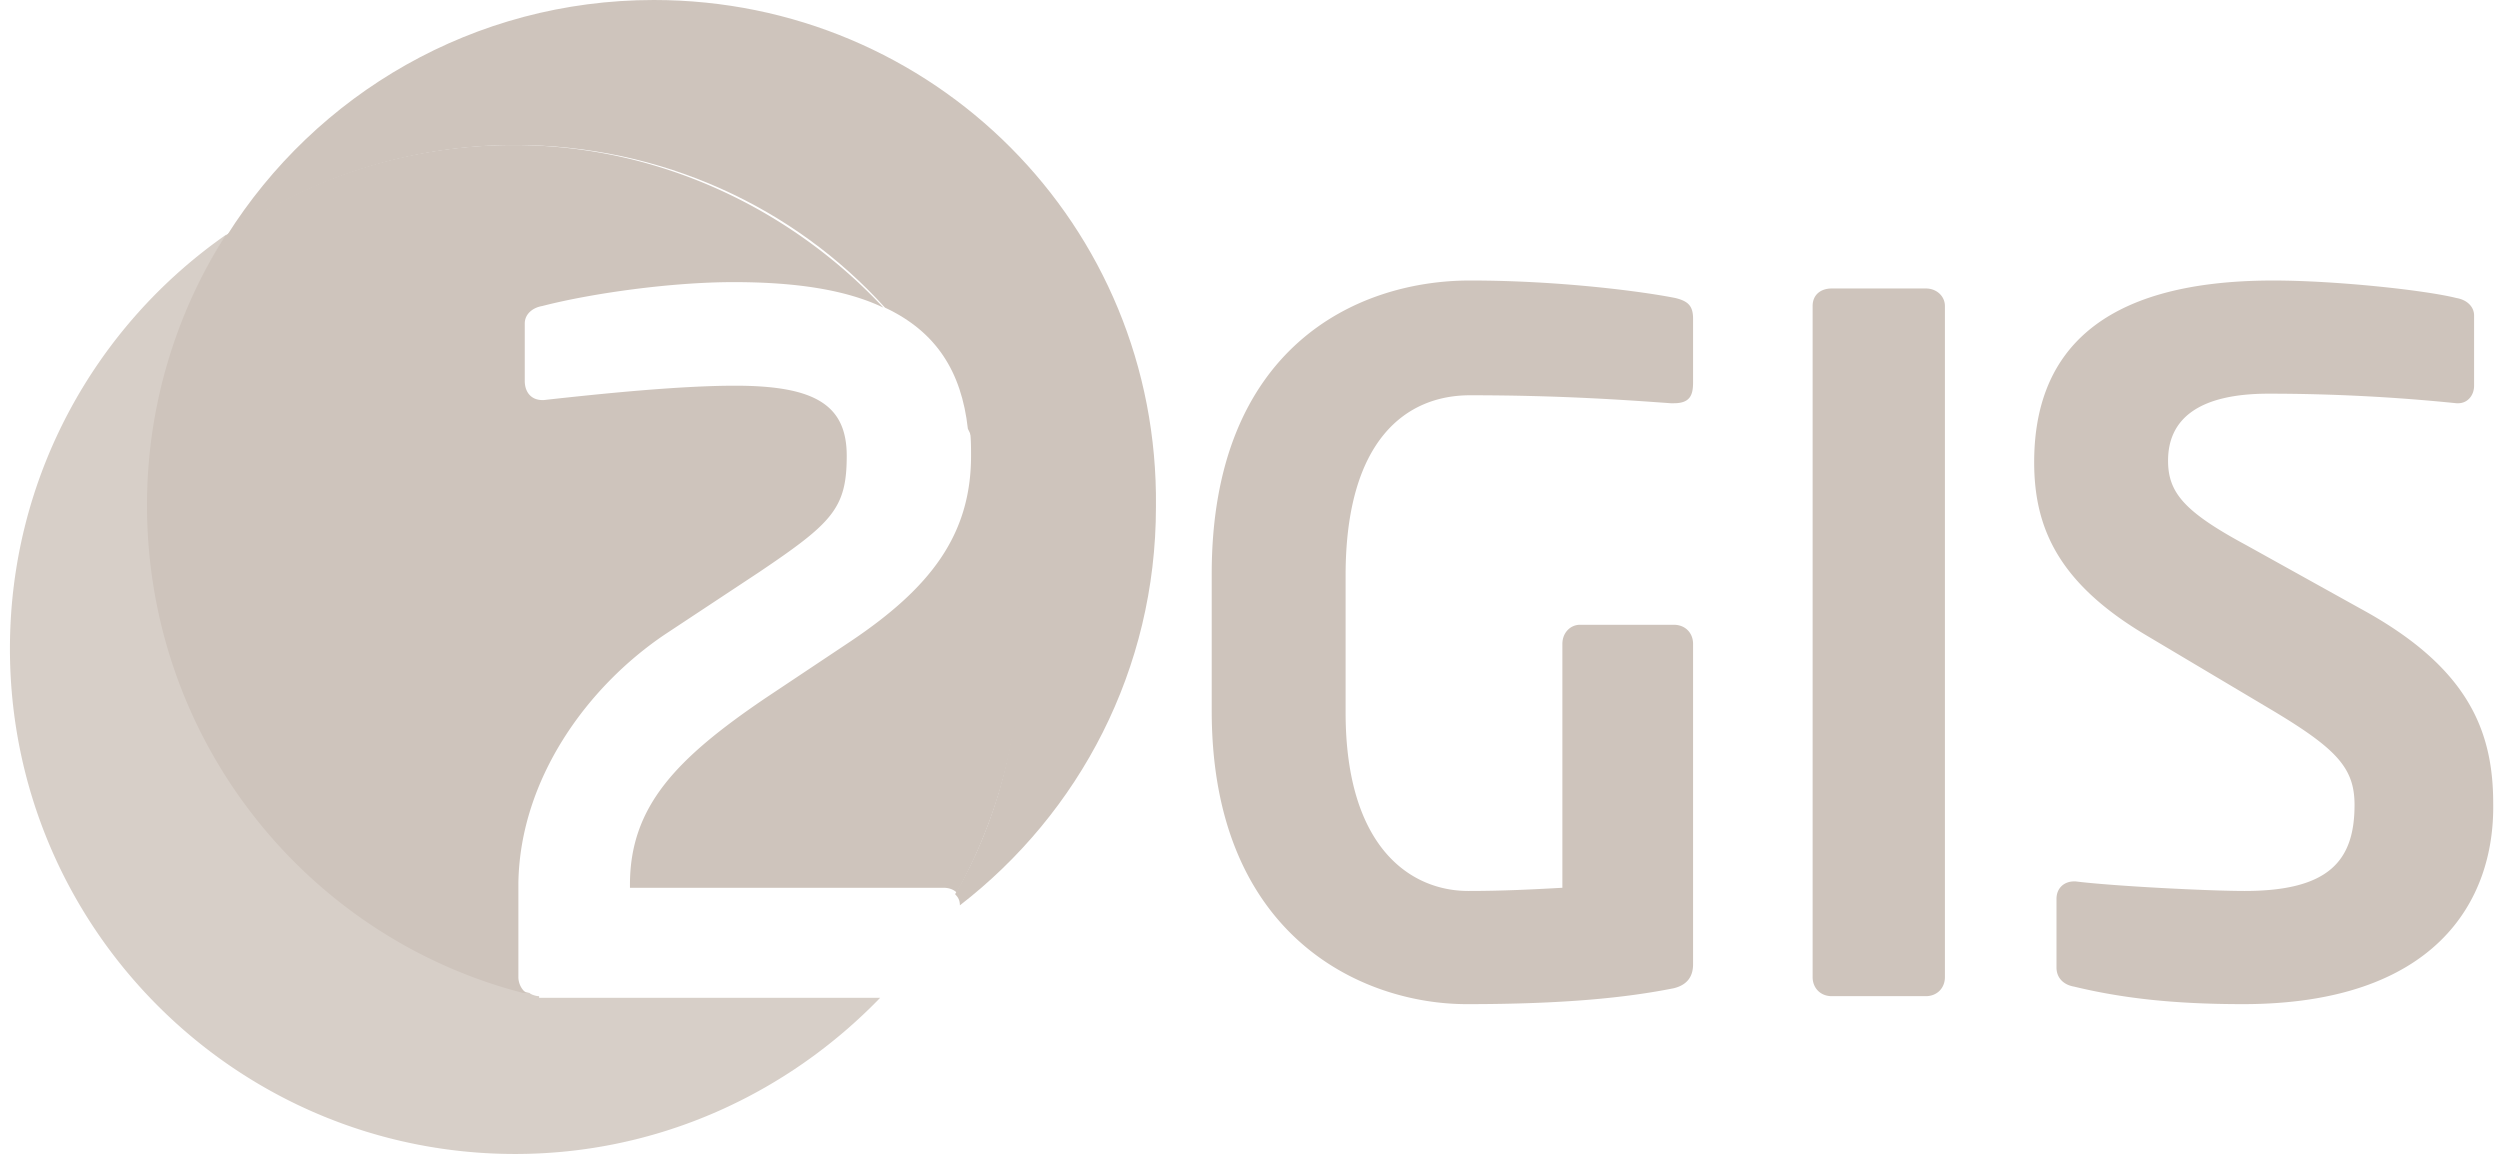 <svg width="227" height="105" fill="none" xmlns="http://www.w3.org/2000/svg"><path d="M48.95 90.453c-.289 0-.723-.145-.868-.29-19.827-5.065-34.589-23.01-34.589-44.43a45.623 45.623 0 0 1 7.091-24.459C8.717 29.524.902 43.273.902 58.903c0 25.327 20.55 45.878 45.878 45.878 13.025 0 24.748-5.5 33.142-14.183H48.95v-.145z" fill="#CEC4BC" fill-opacity=".81"/><path d="M59.371 0C43.017 0 28.689 8.539 20.585 21.42c7.38-5.21 16.498-8.25 26.195-8.25 13.315 0 25.327 5.644 33.576 14.762 4.631 2.17 6.947 5.789 7.526 10.999 3.04 6.079 4.631 12.88 4.631 20.117 0 8.104-2.026 15.63-5.789 22.143.29.29.434.579.434 1.013 10.855-8.394 17.801-21.42 17.801-36.181C105.249 20.406 84.698 0 59.371 0z" fill="#CEC4BC"/><path d="M88.027 38.785c.144.869.144 1.737.144 2.605 0 7.237-3.763 12.013-10.854 16.788l-7.815 5.21C61.397 68.889 57.2 73.23 57.2 80.322v.29h28.51c.435 0 .87.145 1.159.434 3.618-6.513 5.789-14.183 5.789-22.143 0-7.236-1.737-14.038-4.631-20.117zM60.384 57.6l8.539-5.645c6.657-4.486 7.96-5.789 7.96-10.565 0-4.63-2.895-6.368-10.131-6.368-5.065 0-12.157.724-17.367 1.303h-.145c-1.013 0-1.592-.724-1.592-1.737v-5.21c0-.868.724-1.447 1.592-1.592 4.487-1.158 11.723-2.17 17.367-2.17 5.79 0 10.276.723 13.604 2.315-8.394-8.973-20.406-14.762-33.576-14.762-9.696 0-18.814 3.04-26.195 8.25a45.623 45.623 0 0 0-7.092 24.458c0 21.274 14.473 39.22 34.156 44.286h.289c-.434-.29-.724-.869-.724-1.447v-8.54c.145-9.406 6.223-17.8 13.315-22.576zm91.611 32.129c-4.342.868-9.986 1.447-18.815 1.447-9.407 0-23.156-6.079-23.156-26.63V52.1c0-20.55 13.17-26.63 23.446-26.63 8.249 0 15.775 1.014 18.669 1.593 1.158.29 1.592.723 1.592 1.881v5.79c0 1.157-.289 1.88-1.736 1.88h-.29c-4.052-.289-9.986-.723-18.235-.723-5.789 0-11.289 4.052-11.289 16.354V64.69c0 12.302 5.934 16.21 11.144 16.21 3.184 0 5.934-.145 8.539-.29V58.468c0-1.013.724-1.737 1.592-1.737h8.539c1.013 0 1.736.724 1.736 1.737v29.09c0 1.158-.578 1.881-1.736 2.17zm22.867.723h-8.539c-1.013 0-1.737-.723-1.737-1.736v-60.93c0-1.013.724-1.592 1.737-1.592h8.539c1.013 0 1.736.724 1.736 1.592v60.93c0 1.013-.723 1.736-1.736 1.736zm28.8.724c-6.513 0-11.144-.579-15.341-1.592-.869-.145-1.592-.724-1.592-1.737v-6.223c0-1.013.723-1.592 1.592-1.592h.144c3.474.434 12.157.868 15.341.868 7.671 0 9.986-2.75 9.986-7.815 0-3.328-1.592-5.065-7.381-8.538l-11.433-6.803c-8.104-4.776-10.275-9.84-10.275-15.775 0-9.552 5.499-16.498 21.708-16.498 5.645 0 13.749.868 16.644 1.592.868.144 1.592.723 1.592 1.592v6.368c0 .868-.579 1.592-1.447 1.592h-.145a168.683 168.683 0 0 0-17.078-.869c-6.368 0-9.117 2.316-9.117 6.079 0 2.894 1.447 4.63 7.091 7.67l10.42 5.79c9.552 5.21 12.012 10.853 12.012 17.656.145 8.972-5.354 18.235-22.721 18.235z" fill="#CEC4BC"/><mask id="mask0" maskUnits="userSpaceOnUse" x="47" y="25" width="41" height="66"><path d="M77.317 58.179l-7.816 5.21C61.397 68.889 57.2 73.23 57.2 80.322v.289h28.51c1.014 0 1.738.579 1.738 1.592v6.513c0 1.013-.724 1.736-1.737 1.736H48.95c-1.014 0-1.737-.723-1.737-1.736v-8.54c0-9.551 5.934-17.945 13.17-22.721l8.539-5.644c6.657-4.487 7.96-5.79 7.96-10.565 0-4.631-2.895-6.368-10.131-6.368-5.066 0-12.157.724-17.367 1.302h-.145c-1.013 0-1.592-.723-1.592-1.736v-5.21c0-.869.724-1.448 1.592-1.592 4.486-1.158 11.723-2.171 17.367-2.171 15.196 0 21.275 5.065 21.275 15.775.29 7.236-3.474 12.157-10.565 16.933z" fill="#CEC4BC"/></mask></svg>